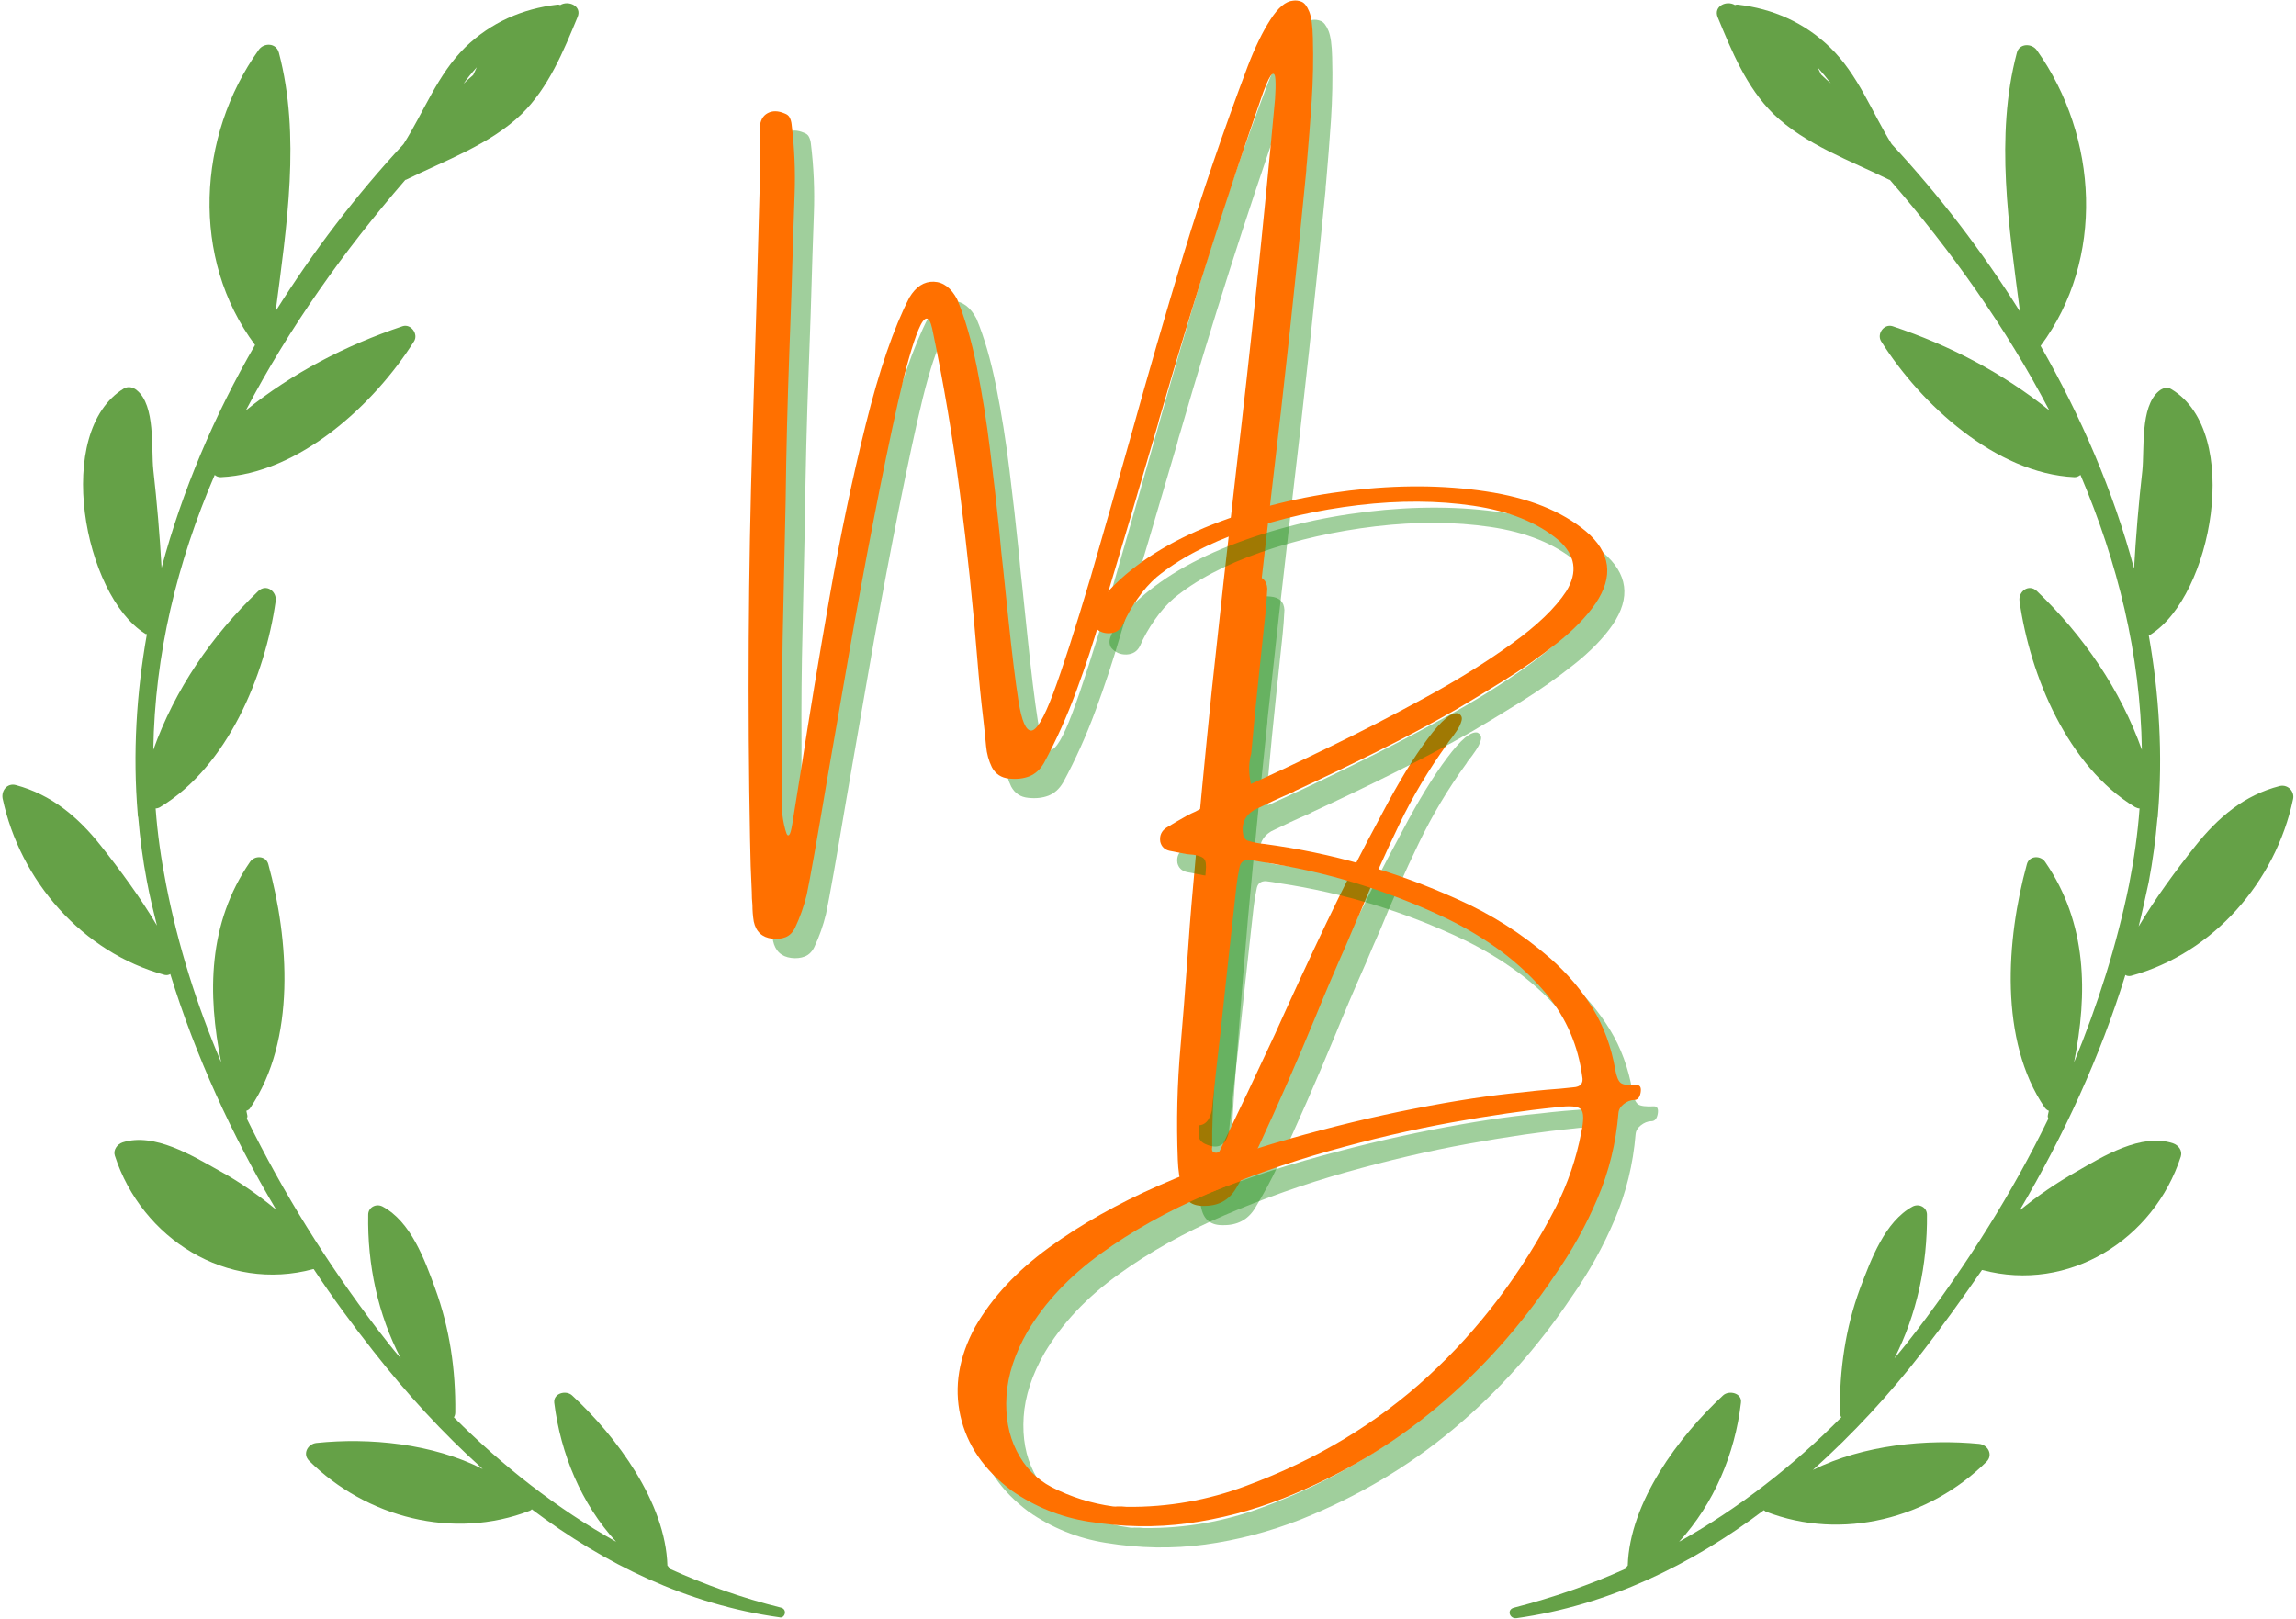 <svg xmlns="http://www.w3.org/2000/svg" xmlns:xlink="http://www.w3.org/1999/xlink" zoomAndPan="magnify" preserveAspectRatio="xMidYMid meet" version="1.0" viewBox="51.46 82.19 272.25 192"><defs><g><g id="id1"></g><g id="id2"></g></g><clipPath id="id3"><path d="M 51.465 82.191 L 145 82.191 L 145 274.191 L 51.465 274.191 Z M 51.465 82.191 " clip-rule="nonzero"></path></clipPath><clipPath id="id4"><path d="M 230 82.191 L 323.715 82.191 L 323.715 274.191 L 230 274.191 Z M 230 82.191 " clip-rule="nonzero"></path></clipPath></defs><g clip-path="url(#id3)"><path fill="rgb(39.609%, 63.139%, 27.84%)" d="M 144.074 272.836 C 139.453 271.695 135.055 270.125 130.871 268.227 C 130.816 268.117 130.762 268.008 130.652 267.898 L 130.598 267.844 C 130.383 260.359 124.57 252.547 119.297 247.664 C 118.594 247.012 117.07 247.391 117.18 248.531 C 117.941 254.605 120.387 260.52 124.516 265.023 C 117.453 261.062 111.094 256.07 105.281 250.266 C 105.391 250.105 105.445 249.887 105.445 249.672 C 105.5 244.625 104.793 239.742 103.055 234.969 C 101.805 231.551 100.176 227.047 96.805 225.258 C 96.047 224.875 95.121 225.363 95.121 226.234 C 95.012 232.148 96.262 238.059 98.98 243.27 C 98 242.129 97.078 240.938 96.152 239.742 C 90.285 232.039 85.016 223.629 80.723 214.84 C 80.777 214.73 80.832 214.57 80.777 214.406 C 80.723 214.242 80.723 214.082 80.672 213.918 C 80.832 213.863 81.051 213.754 81.16 213.539 C 86.594 205.508 85.723 193.574 83.277 184.676 C 83.008 183.645 81.648 183.59 81.105 184.406 C 76.105 191.676 76.051 200.027 77.684 208.168 C 74.801 201.387 72.574 194.332 71.164 187.117 C 70.566 184.078 70.129 181.039 69.914 178.059 C 70.074 178.059 70.293 178.004 70.457 177.895 C 78.441 173.066 82.898 162.324 84.148 153.48 C 84.309 152.34 83.062 151.363 82.082 152.285 C 76.543 157.605 72.195 163.953 69.641 171.113 C 69.805 159.773 72.465 148.867 76.922 138.508 C 77.086 138.668 77.355 138.777 77.629 138.777 C 86.973 138.344 95.828 130.152 100.555 122.664 C 101.098 121.797 100.176 120.551 99.195 120.875 C 92.406 123.152 86.156 126.41 80.617 130.855 C 85.723 121.09 92.242 111.922 99.523 103.516 L 99.578 103.516 C 104.195 101.234 109.574 99.336 113.324 95.703 C 116.527 92.555 118.266 88.27 119.949 84.199 C 120.492 82.898 118.863 82.191 117.887 82.789 C 117.777 82.734 117.723 82.734 117.559 82.734 C 113.375 83.223 109.684 84.852 106.641 87.781 C 103.324 91.035 101.75 95.43 99.305 99.281 C 93.711 105.305 88.602 111.977 84.148 119.086 C 85.449 109.047 87.137 98.305 84.527 88.43 C 84.203 87.238 82.734 87.238 82.137 88.105 C 74.855 98.305 74.043 112.844 81.703 123.098 C 76.867 131.453 73.062 140.406 70.621 149.52 C 70.402 145.613 70.074 141.762 69.641 137.91 C 69.371 135.359 69.914 130.262 67.684 128.469 C 67.25 128.09 66.652 127.98 66.164 128.254 C 57.742 133.352 61.383 152.773 68.664 157.332 C 68.719 157.387 68.773 157.387 68.879 157.387 C 67.633 164.441 67.195 171.547 67.793 178.707 L 67.793 178.762 C 67.793 178.871 67.793 178.98 67.848 179.086 C 68.066 181.637 68.391 184.133 68.879 186.684 C 69.207 188.473 69.641 190.211 70.074 191.945 C 68.121 188.637 65.676 185.328 63.395 182.453 C 60.73 179.086 57.578 176.43 53.344 175.289 C 52.363 175.02 51.605 175.887 51.766 176.863 C 53.832 186.629 61.219 195.148 71 197.805 C 71.27 197.859 71.488 197.805 71.652 197.695 C 74.641 207.406 78.984 216.848 84.203 225.637 C 82.082 223.898 79.855 222.328 77.465 221.023 C 74.258 219.234 69.75 216.469 66 217.66 C 65.348 217.879 64.859 218.582 65.078 219.234 C 68.281 229.109 78.387 235.457 88.602 232.688 L 88.656 232.688 C 90.883 236.055 93.273 239.309 95.719 242.402 C 99.578 247.336 103.922 252.113 108.703 256.398 C 102.727 253.359 95.23 252.652 88.984 253.305 C 87.949 253.414 87.297 254.605 88.113 255.422 C 94.906 262.148 105.227 264.859 114.301 261.336 C 114.41 261.281 114.465 261.227 114.52 261.172 C 123.156 267.684 132.988 272.457 143.855 273.977 C 144.508 274.191 144.887 273.055 144.074 272.836 Z M 107.996 90.168 C 107.836 90.492 107.727 90.766 107.562 91.09 C 107.184 91.414 106.805 91.742 106.422 92.121 C 106.91 91.414 107.453 90.766 107.996 90.168 Z M 107.996 90.168 " fill-opacity="1" fill-rule="nonzero"></path></g><g clip-path="url(#id4)"><path fill="rgb(39.609%, 63.139%, 27.84%)" d="M 231.273 274.086 C 242.137 272.566 251.973 267.789 260.609 261.281 C 260.664 261.336 260.773 261.391 260.828 261.441 C 269.902 264.969 280.223 262.258 287.016 255.531 C 287.828 254.715 287.176 253.523 286.145 253.414 C 279.953 252.816 272.398 253.523 266.422 256.508 C 271.203 252.219 275.551 247.5 279.41 242.508 C 281.852 239.363 284.188 236.105 286.473 232.797 L 286.527 232.797 C 296.738 235.512 306.844 229.219 310.051 219.344 C 310.27 218.637 309.777 217.988 309.125 217.77 C 305.379 216.523 300.867 219.289 297.664 221.133 C 295.273 222.488 293.047 224.008 290.926 225.746 C 296.141 216.902 300.488 207.516 303.477 197.805 C 303.641 197.914 303.855 197.969 304.129 197.914 C 313.906 195.254 321.297 186.738 323.359 176.973 C 323.578 176.051 322.762 175.18 321.785 175.398 C 317.547 176.484 314.449 179.141 311.734 182.559 C 309.453 185.434 307.008 188.746 305.051 192.055 C 305.488 190.316 305.867 188.527 306.246 186.793 C 306.734 184.242 307.062 181.746 307.281 179.195 C 307.332 179.086 307.332 178.98 307.332 178.871 L 307.332 178.816 C 307.93 171.711 307.496 164.547 306.246 157.496 C 306.301 157.496 306.355 157.441 306.465 157.441 C 313.746 152.883 317.387 133.461 308.965 128.363 C 308.477 128.035 307.879 128.199 307.441 128.578 C 305.215 130.422 305.758 135.469 305.488 138.02 C 305.051 141.871 304.727 145.777 304.508 149.629 C 302.062 140.461 298.207 131.562 293.426 123.207 C 301.086 112.953 300.27 98.414 292.992 88.16 C 292.395 87.293 290.871 87.293 290.602 88.484 C 287.992 98.359 289.676 109.102 290.98 119.137 C 286.527 112.031 281.418 105.359 275.77 99.281 C 273.379 95.43 271.801 91.035 268.434 87.781 C 265.391 84.852 261.695 83.223 257.512 82.734 C 257.406 82.734 257.297 82.734 257.188 82.789 C 256.211 82.191 254.633 82.898 255.125 84.199 C 256.809 88.27 258.547 92.555 261.75 95.703 C 265.5 99.336 270.879 101.234 275.496 103.516 L 275.551 103.516 C 282.832 111.922 289.352 121.09 294.457 130.855 C 288.918 126.41 282.668 123.152 275.879 120.875 C 274.844 120.551 273.977 121.797 274.52 122.664 C 279.191 130.098 288.102 138.344 297.445 138.777 C 297.719 138.777 297.934 138.668 298.152 138.508 C 302.555 148.867 305.27 159.773 305.434 171.113 C 302.879 163.953 298.531 157.605 292.992 152.285 C 292.012 151.363 290.762 152.34 290.926 153.48 C 292.176 162.324 296.633 173.066 304.617 177.895 C 304.836 178.004 304.996 178.059 305.16 178.059 C 304.945 181.039 304.508 184.078 303.91 187.117 C 302.445 194.277 300.215 201.332 297.391 208.168 C 299.023 199.977 298.969 191.676 293.969 184.406 C 293.426 183.59 292.066 183.645 291.797 184.676 C 289.352 193.574 288.48 205.562 293.914 213.539 C 294.078 213.754 294.242 213.863 294.402 213.918 C 294.348 214.082 294.348 214.242 294.293 214.406 C 294.242 214.57 294.293 214.73 294.348 214.84 C 290.059 223.684 284.734 232.039 278.918 239.742 C 277.996 240.938 277.074 242.129 276.094 243.27 C 278.758 238.059 280.008 232.148 279.953 226.234 C 279.953 225.363 279.027 224.875 278.266 225.258 C 274.953 227.047 273.324 231.551 272.02 234.969 C 270.281 239.688 269.574 244.625 269.629 249.672 C 269.629 249.887 269.684 250.105 269.793 250.266 C 264.031 256.07 257.621 261.062 250.559 265.023 C 254.688 260.52 257.188 254.605 257.895 248.531 C 258.059 247.391 256.48 247.012 255.773 247.664 C 250.504 252.547 244.691 260.359 244.473 267.844 L 244.422 267.898 C 244.312 268.008 244.258 268.117 244.203 268.227 C 240.02 270.125 235.617 271.645 231 272.836 C 230.078 273.055 230.457 274.191 231.273 274.086 Z M 268.543 92.066 C 268.164 91.742 267.781 91.414 267.402 91.035 C 267.238 90.711 267.129 90.438 266.969 90.168 C 267.512 90.766 268.055 91.414 268.543 92.066 Z M 268.543 92.066 " fill-opacity="1" fill-rule="nonzero"></path></g><g fill="rgb(7.449%, 53.329%, 3.139%)" fill-opacity="0.4"><g transform="translate(142.234, 182.381)"><g><path d="M 84.422 -13.312 C 84.797 -13.125 84.926 -12.828 84.812 -12.422 C 84.707 -12.023 84.5 -11.602 84.188 -11.156 C 83.883 -10.707 83.609 -10.332 83.359 -10.031 C 83.242 -9.895 83.172 -9.785 83.141 -9.703 C 80.941 -6.672 79.039 -3.488 77.438 -0.156 C 75.832 3.176 74.32 6.57 72.906 10.031 C 72.312 11.363 71.738 12.691 71.188 14.016 C 69.883 16.953 68.629 19.898 67.422 22.859 C 65.328 27.93 63.117 32.969 60.797 37.969 C 59.973 39.719 59.051 41.426 58.031 43.094 C 57.195 44.457 55.93 45.125 54.234 45.094 C 52.836 45.125 51.988 44.473 51.688 43.141 C 51.383 41.992 51.211 40.828 51.172 39.641 C 50.992 35.117 51.102 30.617 51.5 26.141 C 51.77 23.023 52.016 19.926 52.234 16.844 C 52.453 13.508 52.711 10.176 53.016 6.844 C 53.68 -0.75 54.406 -8.344 55.188 -15.938 C 56.113 -24.645 57.078 -33.328 58.078 -41.984 C 59.805 -56.672 61.348 -71.398 62.703 -86.172 C 62.766 -87.086 62.781 -87.844 62.75 -88.438 C 62.719 -89.039 62.586 -89.266 62.359 -89.109 C 62.129 -88.961 61.781 -88.258 61.312 -87 C 56.926 -74.406 52.883 -61.719 49.188 -48.938 C 49.031 -48.457 48.898 -47.992 48.797 -47.547 C 46.578 -39.941 44.332 -32.367 42.062 -24.828 C 41.219 -21.898 40.238 -18.93 39.125 -15.922 C 38.02 -12.922 36.742 -10.086 35.297 -7.422 C 34.848 -6.648 34.27 -6.125 33.562 -5.844 C 32.863 -5.57 32.066 -5.484 31.172 -5.578 C 30.242 -5.66 29.562 -6.109 29.125 -6.922 C 28.75 -7.691 28.52 -8.523 28.438 -9.422 C 28.344 -10.461 28.234 -11.523 28.109 -12.609 C 27.828 -14.961 27.594 -17.312 27.406 -19.656 C 26.883 -26.207 26.195 -32.781 25.344 -39.375 C 24.5 -45.977 23.398 -52.5 22.047 -58.938 C 21.68 -60.57 21.141 -60.531 20.422 -58.812 C 19.703 -57.094 18.891 -54.211 17.984 -50.172 C 17.078 -46.129 16.113 -41.473 15.094 -36.203 C 14.07 -30.941 13.086 -25.586 12.141 -20.141 C 11.203 -14.691 10.336 -9.711 9.547 -5.203 C 8.367 1.805 7.578 6.27 7.172 8.188 C 6.836 9.562 6.375 10.875 5.781 12.125 C 5.508 12.676 5.133 13.047 4.656 13.234 C 4.176 13.422 3.645 13.477 3.062 13.406 C 1.875 13.258 1.148 12.582 0.891 11.375 C 0.785 10.727 0.734 10.078 0.734 9.422 C 0.68 8.898 0.656 8.379 0.656 7.859 C 0.551 5.816 0.484 3.758 0.453 1.688 C 0.148 -14.207 0.242 -30.117 0.734 -46.047 C 1.055 -56.117 1.348 -66.219 1.609 -76.344 C 1.609 -77.414 1.609 -78.508 1.609 -79.625 C 1.578 -80.645 1.578 -81.695 1.609 -82.781 C 1.648 -83.602 1.957 -84.172 2.531 -84.484 C 3.102 -84.797 3.773 -84.785 4.547 -84.453 C 4.848 -84.348 5.051 -84.18 5.156 -83.953 C 5.27 -83.723 5.344 -83.469 5.375 -83.188 C 5.719 -80.406 5.836 -77.625 5.734 -74.844 C 5.68 -73.176 5.625 -71.508 5.562 -69.844 C 5.438 -65.281 5.285 -60.719 5.109 -56.156 C 4.891 -50.281 4.742 -44.41 4.672 -38.547 C 4.586 -34.223 4.492 -29.883 4.391 -25.531 C 4.273 -20.938 4.234 -16.348 4.266 -11.766 C 4.266 -8.617 4.25 -5.43 4.219 -2.203 C 4.219 -2.016 4.238 -1.727 4.281 -1.344 C 4.32 -0.957 4.391 -0.547 4.484 -0.109 C 4.578 0.316 4.672 0.656 4.766 0.906 C 4.859 1.156 4.969 1.219 5.094 1.094 C 5.219 0.969 5.336 0.551 5.453 -0.156 C 5.773 -2.188 6.145 -4.484 6.562 -7.047 C 7.488 -13.078 8.586 -19.723 9.859 -26.984 C 11.129 -34.254 12.566 -41.117 14.172 -47.578 C 15.773 -54.035 17.5 -59.051 19.344 -62.625 C 20.125 -63.914 21.086 -64.539 22.234 -64.5 C 23.379 -64.457 24.305 -63.754 25.016 -62.391 C 25.93 -60.203 26.707 -57.523 27.344 -54.359 C 27.977 -51.191 28.504 -47.895 28.922 -44.469 C 29.348 -41.039 29.711 -37.828 30.016 -34.828 C 30.16 -33.203 30.312 -31.723 30.469 -30.391 C 30.688 -28.266 30.891 -26.316 31.078 -24.547 C 31.516 -20.359 31.914 -17.098 32.281 -14.766 C 32.656 -12.43 33.156 -11.266 33.781 -11.266 C 34.414 -11.266 35.281 -12.719 36.375 -15.625 C 37.469 -18.531 38.957 -23.148 40.844 -29.484 C 42.539 -35.336 44.148 -40.984 45.672 -46.422 C 47.672 -53.617 49.742 -60.766 51.891 -67.859 C 54.047 -74.961 56.57 -82.363 59.469 -90.062 C 60.32 -92.281 61.211 -94.113 62.141 -95.562 C 63.066 -97.008 63.969 -97.766 64.844 -97.828 C 65.176 -97.879 65.508 -97.836 65.844 -97.703 C 66.188 -97.566 66.488 -97.18 66.75 -96.547 C 67.008 -95.922 67.156 -94.867 67.188 -93.391 C 67.258 -90.91 67.211 -88.426 67.047 -85.938 C 66.879 -83.457 66.688 -80.984 66.469 -78.516 C 66.426 -78.211 66.406 -77.93 66.406 -77.672 C 65.176 -64.961 63.805 -52.273 62.297 -39.609 C 61.336 -31.336 60.41 -23.078 59.516 -14.828 C 59.516 -14.641 59.5 -14.43 59.469 -14.203 C 58.656 -6.504 57.895 1.203 57.188 8.922 C 56.602 15.691 56.066 22.469 55.578 29.25 C 55.547 29.844 55.508 30.457 55.469 31.094 C 55.352 32.832 55.281 34.566 55.25 36.297 C 55.25 36.941 55.25 37.555 55.25 38.141 C 55.207 38.328 55.219 38.484 55.281 38.609 C 55.352 38.734 55.508 38.797 55.75 38.797 C 55.82 38.797 55.898 38.77 55.984 38.719 C 56.078 38.676 56.145 38.594 56.188 38.469 C 58.406 33.875 60.578 29.285 62.703 24.703 C 64.68 20.297 66.719 15.895 68.812 11.5 C 70.914 7.102 73.141 2.738 75.484 -1.594 C 77.398 -5.227 79.176 -8.133 80.812 -10.312 C 82.445 -12.5 83.648 -13.5 84.422 -13.312 Z M 84.422 -13.312 "></path></g></g></g><g fill="rgb(100%, 43.919%, 0%)" fill-opacity="1"><g transform="translate(139.948, 180.095)"><g><path d="M 84.422 -13.312 C 84.797 -13.125 84.926 -12.828 84.812 -12.422 C 84.707 -12.023 84.5 -11.602 84.188 -11.156 C 83.883 -10.707 83.609 -10.332 83.359 -10.031 C 83.242 -9.895 83.172 -9.785 83.141 -9.703 C 80.941 -6.672 79.039 -3.488 77.438 -0.156 C 75.832 3.176 74.32 6.57 72.906 10.031 C 72.312 11.363 71.738 12.691 71.188 14.016 C 69.883 16.953 68.629 19.898 67.422 22.859 C 65.328 27.93 63.117 32.969 60.797 37.969 C 59.973 39.719 59.051 41.426 58.031 43.094 C 57.195 44.457 55.93 45.125 54.234 45.094 C 52.836 45.125 51.988 44.473 51.688 43.141 C 51.383 41.992 51.211 40.828 51.172 39.641 C 50.992 35.117 51.102 30.617 51.5 26.141 C 51.77 23.023 52.016 19.926 52.234 16.844 C 52.453 13.508 52.711 10.176 53.016 6.844 C 53.68 -0.75 54.406 -8.344 55.188 -15.938 C 56.113 -24.645 57.078 -33.328 58.078 -41.984 C 59.805 -56.672 61.348 -71.398 62.703 -86.172 C 62.766 -87.086 62.781 -87.844 62.75 -88.438 C 62.719 -89.039 62.586 -89.266 62.359 -89.109 C 62.129 -88.961 61.781 -88.258 61.312 -87 C 56.926 -74.406 52.883 -61.719 49.188 -48.938 C 49.031 -48.457 48.898 -47.992 48.797 -47.547 C 46.578 -39.941 44.332 -32.367 42.062 -24.828 C 41.219 -21.898 40.238 -18.93 39.125 -15.922 C 38.02 -12.922 36.742 -10.086 35.297 -7.422 C 34.848 -6.648 34.27 -6.125 33.562 -5.844 C 32.863 -5.57 32.066 -5.484 31.172 -5.578 C 30.242 -5.66 29.562 -6.109 29.125 -6.922 C 28.75 -7.691 28.52 -8.523 28.438 -9.422 C 28.344 -10.461 28.234 -11.523 28.109 -12.609 C 27.828 -14.961 27.594 -17.312 27.406 -19.656 C 26.883 -26.207 26.195 -32.781 25.344 -39.375 C 24.5 -45.977 23.398 -52.5 22.047 -58.938 C 21.68 -60.57 21.141 -60.531 20.422 -58.812 C 19.703 -57.094 18.891 -54.211 17.984 -50.172 C 17.078 -46.129 16.113 -41.473 15.094 -36.203 C 14.07 -30.941 13.086 -25.586 12.141 -20.141 C 11.203 -14.691 10.336 -9.711 9.547 -5.203 C 8.367 1.805 7.578 6.27 7.172 8.188 C 6.836 9.562 6.375 10.875 5.781 12.125 C 5.508 12.676 5.133 13.047 4.656 13.234 C 4.176 13.422 3.645 13.477 3.062 13.406 C 1.875 13.258 1.148 12.582 0.891 11.375 C 0.785 10.727 0.734 10.078 0.734 9.422 C 0.68 8.898 0.656 8.379 0.656 7.859 C 0.551 5.816 0.484 3.758 0.453 1.688 C 0.148 -14.207 0.242 -30.117 0.734 -46.047 C 1.055 -56.117 1.348 -66.219 1.609 -76.344 C 1.609 -77.414 1.609 -78.508 1.609 -79.625 C 1.578 -80.645 1.578 -81.695 1.609 -82.781 C 1.648 -83.602 1.957 -84.172 2.531 -84.484 C 3.102 -84.797 3.773 -84.785 4.547 -84.453 C 4.848 -84.348 5.051 -84.18 5.156 -83.953 C 5.27 -83.723 5.344 -83.469 5.375 -83.188 C 5.719 -80.406 5.836 -77.625 5.734 -74.844 C 5.68 -73.176 5.625 -71.508 5.562 -69.844 C 5.438 -65.281 5.285 -60.719 5.109 -56.156 C 4.891 -50.281 4.742 -44.41 4.672 -38.547 C 4.586 -34.223 4.492 -29.883 4.391 -25.531 C 4.273 -20.938 4.234 -16.348 4.266 -11.766 C 4.266 -8.617 4.25 -5.43 4.219 -2.203 C 4.219 -2.016 4.238 -1.727 4.281 -1.344 C 4.32 -0.957 4.391 -0.547 4.484 -0.109 C 4.578 0.316 4.672 0.656 4.766 0.906 C 4.859 1.156 4.969 1.219 5.094 1.094 C 5.219 0.969 5.336 0.551 5.453 -0.156 C 5.773 -2.188 6.145 -4.484 6.562 -7.047 C 7.488 -13.078 8.586 -19.723 9.859 -26.984 C 11.129 -34.254 12.566 -41.117 14.172 -47.578 C 15.773 -54.035 17.5 -59.051 19.344 -62.625 C 20.125 -63.914 21.086 -64.539 22.234 -64.5 C 23.379 -64.457 24.305 -63.754 25.016 -62.391 C 25.93 -60.203 26.707 -57.523 27.344 -54.359 C 27.977 -51.191 28.504 -47.895 28.922 -44.469 C 29.348 -41.039 29.711 -37.828 30.016 -34.828 C 30.16 -33.203 30.312 -31.723 30.469 -30.391 C 30.688 -28.266 30.891 -26.316 31.078 -24.547 C 31.516 -20.359 31.914 -17.098 32.281 -14.766 C 32.656 -12.43 33.156 -11.266 33.781 -11.266 C 34.414 -11.266 35.281 -12.719 36.375 -15.625 C 37.469 -18.531 38.957 -23.148 40.844 -29.484 C 42.539 -35.336 44.148 -40.984 45.672 -46.422 C 47.672 -53.617 49.742 -60.766 51.891 -67.859 C 54.047 -74.961 56.57 -82.363 59.469 -90.062 C 60.32 -92.281 61.211 -94.113 62.141 -95.562 C 63.066 -97.008 63.969 -97.766 64.844 -97.828 C 65.176 -97.879 65.508 -97.836 65.844 -97.703 C 66.188 -97.566 66.488 -97.18 66.75 -96.547 C 67.008 -95.922 67.156 -94.867 67.188 -93.391 C 67.258 -90.91 67.211 -88.426 67.047 -85.938 C 66.879 -83.457 66.688 -80.984 66.469 -78.516 C 66.426 -78.211 66.406 -77.93 66.406 -77.672 C 65.176 -64.961 63.805 -52.273 62.297 -39.609 C 61.336 -31.336 60.41 -23.078 59.516 -14.828 C 59.516 -14.641 59.5 -14.43 59.469 -14.203 C 58.656 -6.504 57.895 1.203 57.188 8.922 C 56.602 15.691 56.066 22.469 55.578 29.25 C 55.547 29.844 55.508 30.457 55.469 31.094 C 55.352 32.832 55.281 34.566 55.25 36.297 C 55.25 36.941 55.25 37.555 55.25 38.141 C 55.207 38.328 55.219 38.484 55.281 38.609 C 55.352 38.734 55.508 38.797 55.75 38.797 C 55.82 38.797 55.898 38.77 55.984 38.719 C 56.078 38.676 56.145 38.594 56.188 38.469 C 58.406 33.875 60.578 29.285 62.703 24.703 C 64.68 20.297 66.719 15.895 68.812 11.5 C 70.914 7.102 73.141 2.738 75.484 -1.594 C 77.398 -5.227 79.176 -8.133 80.812 -10.312 C 82.445 -12.5 83.648 -13.5 84.422 -13.312 Z M 84.422 -13.312 "></path></g></g></g><g fill="rgb(7.449%, 53.329%, 3.139%)" fill-opacity="0.4"><g transform="translate(225.05, 182.381)"><g></g></g></g><g fill="rgb(7.449%, 53.329%, 3.139%)" fill-opacity="0.4"><g transform="translate(238.295, 182.381)"><g></g></g></g><g fill="rgb(7.449%, 53.329%, 3.139%)" fill-opacity="0.4"><g transform="translate(251.539, 182.381)"><g></g></g></g><g fill="rgb(7.449%, 53.329%, 3.139%)" fill-opacity="0.4"><g transform="translate(264.784, 182.381)"><g></g></g></g><g fill="rgb(7.449%, 53.329%, 3.139%)" fill-opacity="0.4"><g transform="translate(278.028, 182.381)"><g></g></g></g><g fill="rgb(7.449%, 53.329%, 3.139%)" fill-opacity="0.4"><g transform="translate(291.273, 182.381)"><g></g></g></g><g fill="rgb(7.449%, 53.329%, 3.139%)" fill-opacity="0.4"><g transform="translate(304.517, 182.381)"><g></g></g></g><g fill="rgb(7.449%, 53.329%, 3.139%)" fill-opacity="0.4"><g transform="translate(317.762, 182.381)"><g></g></g></g><g fill="rgb(7.449%, 53.329%, 3.139%)" fill-opacity="0.4"><g transform="translate(331.006, 182.381)"><g></g></g></g><g fill="rgb(7.449%, 53.329%, 3.139%)" fill-opacity="0.4"><g transform="translate(344.251, 182.381)"><g></g></g></g><g fill="rgb(7.449%, 53.329%, 3.139%)" fill-opacity="0.4"><g transform="translate(357.495, 182.381)"><g></g></g></g><g fill="rgb(7.449%, 53.329%, 3.139%)" fill-opacity="0.4"><g transform="translate(370.74, 182.381)"><g></g></g></g><g fill="rgb(100%, 43.919%, 0%)" fill-opacity="1"><g transform="translate(222.764, 180.095)"><g></g></g></g><g fill="rgb(100%, 43.919%, 0%)" fill-opacity="1"><g transform="translate(236.008, 180.095)"><g></g></g></g><g fill="rgb(100%, 43.919%, 0%)" fill-opacity="1"><g transform="translate(249.253, 180.095)"><g></g></g></g><g fill="rgb(100%, 43.919%, 0%)" fill-opacity="1"><g transform="translate(262.497, 180.095)"><g></g></g></g><g fill="rgb(100%, 43.919%, 0%)" fill-opacity="1"><g transform="translate(275.742, 180.095)"><g></g></g></g><g fill="rgb(100%, 43.919%, 0%)" fill-opacity="1"><g transform="translate(288.986, 180.095)"><g></g></g></g><g fill="rgb(100%, 43.919%, 0%)" fill-opacity="1"><g transform="translate(302.231, 180.095)"><g></g></g></g><g fill="rgb(100%, 43.919%, 0%)" fill-opacity="1"><g transform="translate(315.475, 180.095)"><g></g></g></g><g fill="rgb(100%, 43.919%, 0%)" fill-opacity="1"><g transform="translate(328.72, 180.095)"><g></g></g></g><g fill="rgb(100%, 43.919%, 0%)" fill-opacity="1"><g transform="translate(341.965, 180.095)"><g></g></g></g><g fill="rgb(100%, 43.919%, 0%)" fill-opacity="1"><g transform="translate(355.209, 180.095)"><g></g></g></g><g fill="rgb(100%, 43.919%, 0%)" fill-opacity="1"><g transform="translate(368.454, 180.095)"><g></g></g></g><g fill="rgb(7.449%, 53.329%, 3.139%)" fill-opacity="0.4"><g transform="translate(194.453, 242.381)"><g></g></g></g><g fill="rgb(100%, 43.919%, 0%)" fill-opacity="1"><g transform="translate(192.166, 240.095)"><g></g></g></g><g fill="rgb(7.449%, 53.329%, 3.139%)" fill-opacity="0.4"><g transform="translate(142.234, 302.381)"><g></g></g></g><g fill="rgb(7.449%, 53.329%, 3.139%)" fill-opacity="0.4"><g transform="translate(155.479, 302.381)"><g></g></g></g><g fill="rgb(7.449%, 53.329%, 3.139%)" fill-opacity="0.4"><g transform="translate(168.723, 302.381)"><g></g></g></g><g fill="rgb(7.449%, 53.329%, 3.139%)" fill-opacity="0.4"><g transform="translate(181.968, 302.381)"><g></g></g></g><g fill="rgb(7.449%, 53.329%, 3.139%)" fill-opacity="0.4"><g transform="translate(195.212, 302.381)"><g></g></g></g><g fill="rgb(7.449%, 53.329%, 3.139%)" fill-opacity="0.4"><g transform="translate(208.457, 302.381)"><g></g></g></g><g fill="rgb(7.449%, 53.329%, 3.139%)" fill-opacity="0.4"><g transform="translate(221.701, 302.381)"><g></g></g></g><g fill="rgb(7.449%, 53.329%, 3.139%)" fill-opacity="0.4"><g transform="translate(234.946, 302.381)"><g></g></g></g><g fill="rgb(7.449%, 53.329%, 3.139%)" fill-opacity="0.4"><g transform="translate(248.19, 302.381)"><g></g></g></g><g fill="rgb(7.449%, 53.329%, 3.139%)" fill-opacity="0.4"><g transform="translate(261.435, 302.381)"><g></g></g></g><g fill="rgb(7.449%, 53.329%, 3.139%)" fill-opacity="0.4"><g transform="translate(274.679, 302.381)"><g></g></g></g><g fill="rgb(7.449%, 53.329%, 3.139%)" fill-opacity="0.4"><g transform="translate(287.924, 302.381)"><g></g></g></g><g fill="rgb(7.449%, 53.329%, 3.139%)" fill-opacity="0.4"><g transform="translate(301.168, 302.381)"><g></g></g></g><g fill="rgb(7.449%, 53.329%, 3.139%)" fill-opacity="0.4"><g transform="translate(314.413, 302.381)"><g></g></g></g><g fill="rgb(7.449%, 53.329%, 3.139%)" fill-opacity="0.4"><g transform="translate(327.657, 302.381)"><g></g></g></g><g fill="rgb(7.449%, 53.329%, 3.139%)" fill-opacity="0.4"><g transform="translate(340.902, 302.381)"><g></g></g></g><g fill="rgb(7.449%, 53.329%, 3.139%)" fill-opacity="0.4"><g transform="translate(354.146, 302.381)"><g></g></g></g><g fill="rgb(7.449%, 53.329%, 3.139%)" fill-opacity="0.4"><g transform="translate(367.391, 302.381)"><g></g></g></g><g fill="rgb(100%, 43.919%, 0%)" fill-opacity="1"><g transform="translate(139.948, 300.095)"><g></g></g></g><g fill="rgb(100%, 43.919%, 0%)" fill-opacity="1"><g transform="translate(153.192, 300.095)"><g></g></g></g><g fill="rgb(100%, 43.919%, 0%)" fill-opacity="1"><g transform="translate(166.437, 300.095)"><g></g></g></g><g fill="rgb(100%, 43.919%, 0%)" fill-opacity="1"><g transform="translate(179.681, 300.095)"><g></g></g></g><g fill="rgb(100%, 43.919%, 0%)" fill-opacity="1"><g transform="translate(192.926, 300.095)"><g></g></g></g><g fill="rgb(100%, 43.919%, 0%)" fill-opacity="1"><g transform="translate(206.17, 300.095)"><g></g></g></g><g fill="rgb(100%, 43.919%, 0%)" fill-opacity="1"><g transform="translate(219.415, 300.095)"><g></g></g></g><g fill="rgb(100%, 43.919%, 0%)" fill-opacity="1"><g transform="translate(232.659, 300.095)"><g></g></g></g><g fill="rgb(100%, 43.919%, 0%)" fill-opacity="1"><g transform="translate(245.904, 300.095)"><g></g></g></g><g fill="rgb(100%, 43.919%, 0%)" fill-opacity="1"><g transform="translate(259.148, 300.095)"><g></g></g></g><g fill="rgb(100%, 43.919%, 0%)" fill-opacity="1"><g transform="translate(272.393, 300.095)"><g></g></g></g><g fill="rgb(100%, 43.919%, 0%)" fill-opacity="1"><g transform="translate(285.637, 300.095)"><g></g></g></g><g fill="rgb(100%, 43.919%, 0%)" fill-opacity="1"><g transform="translate(298.882, 300.095)"><g></g></g></g><g fill="rgb(100%, 43.919%, 0%)" fill-opacity="1"><g transform="translate(312.126, 300.095)"><g></g></g></g><g fill="rgb(100%, 43.919%, 0%)" fill-opacity="1"><g transform="translate(325.371, 300.095)"><g></g></g></g><g fill="rgb(100%, 43.919%, 0%)" fill-opacity="1"><g transform="translate(338.615, 300.095)"><g></g></g></g><g fill="rgb(100%, 43.919%, 0%)" fill-opacity="1"><g transform="translate(351.86, 300.095)"><g></g></g></g><g fill="rgb(100%, 43.919%, 0%)" fill-opacity="1"><g transform="translate(365.104, 300.095)"><g></g></g></g><g fill="rgb(7.449%, 53.329%, 3.139%)" fill-opacity="0.4"><g transform="translate(155.938, 218.826)"><g></g></g></g><g fill="rgb(100%, 43.919%, 0%)" fill-opacity="1"><g transform="translate(153.906, 216.31)"><g></g></g></g><g fill="rgb(7.449%, 53.329%, 3.139%)" fill-opacity="0.4"><g transform="translate(169.106, 220.227)"><g><path d="M 78.5 -6.844 C 78.883 -6.832 79.023 -6.531 78.922 -5.938 C 78.816 -5.344 78.547 -5.055 78.109 -5.078 C 77.703 -5.055 77.305 -4.895 76.922 -4.594 C 76.547 -4.301 76.336 -3.953 76.297 -3.547 C 76.004 0.023 75.176 3.406 73.812 6.594 C 72.457 9.789 70.766 12.832 68.734 15.719 C 64.711 21.727 60.039 26.957 54.719 31.406 C 49.406 35.852 43.359 39.438 36.578 42.156 C 32.859 43.613 29.078 44.602 25.234 45.125 C 21.391 45.645 17.469 45.578 13.469 44.922 C 10.145 44.391 7.098 43.16 4.328 41.234 C 1.055 38.785 -0.961 35.832 -1.734 32.375 C -2.504 28.926 -1.922 25.41 0.016 21.828 C 2.023 18.336 4.941 15.203 8.766 12.422 C 12.586 9.648 16.945 7.191 21.844 5.047 C 26.75 2.898 31.816 1.082 37.047 -0.406 C 42.273 -1.895 47.289 -3.109 52.094 -4.047 C 56.906 -4.992 61.16 -5.641 64.859 -5.984 C 65.867 -6.109 66.863 -6.211 67.844 -6.297 C 68.895 -6.367 69.926 -6.461 70.938 -6.578 C 71.812 -6.629 72.164 -7.055 72 -7.859 C 71.52 -11.492 70.141 -14.719 67.859 -17.531 C 66.203 -19.52 64.367 -21.254 62.359 -22.734 C 60.348 -24.211 58.188 -25.508 55.875 -26.625 C 48.957 -29.926 41.688 -32.148 34.062 -33.297 C 33.539 -33.398 33.004 -33.484 32.453 -33.547 C 31.828 -33.555 31.461 -33.25 31.359 -32.625 C 31.203 -31.906 31.082 -31.176 31 -30.438 C 30.352 -24.656 29.723 -18.867 29.109 -13.078 C 28.805 -10.547 28.52 -7.988 28.25 -5.406 C 28.227 -5.219 28.207 -5.055 28.188 -4.922 C 28.156 -4.555 28.117 -4.191 28.078 -3.828 C 27.711 -2.18 26.785 -1.691 25.297 -2.359 C 24.711 -2.609 24.438 -3.039 24.469 -3.656 C 24.488 -4.5 24.555 -5.344 24.672 -6.188 C 25.203 -11.414 25.742 -16.629 26.297 -21.828 C 26.578 -24.453 26.852 -27.051 27.125 -29.625 C 27.145 -29.844 27.164 -30.062 27.188 -30.281 C 27.258 -30.906 27.316 -31.551 27.359 -32.219 C 27.43 -32.926 27.375 -33.398 27.188 -33.641 C 27.008 -33.879 26.594 -34.051 25.938 -34.156 C 25.633 -34.188 25.359 -34.211 25.109 -34.234 C 24.41 -34.367 23.734 -34.5 23.078 -34.625 C 22.484 -34.758 22.113 -35.113 21.969 -35.688 C 21.852 -36.414 22.098 -36.977 22.703 -37.375 C 23.504 -37.863 24.332 -38.348 25.188 -38.828 C 25.551 -39.016 25.867 -39.164 26.141 -39.281 C 26.805 -39.625 27.297 -39.906 27.609 -40.125 C 27.922 -40.352 28.117 -40.629 28.203 -40.953 C 28.285 -41.273 28.367 -41.789 28.453 -42.5 C 28.441 -42.906 28.461 -43.379 28.516 -43.922 C 29.016 -48.098 29.488 -52.289 29.938 -56.5 C 30.176 -58.801 30.426 -61.133 30.688 -63.5 C 30.688 -63.531 30.691 -63.586 30.703 -63.672 C 30.785 -64.484 30.898 -65.266 31.047 -66.016 C 31.223 -67.016 31.867 -67.441 32.984 -67.297 C 34.047 -67.211 34.602 -66.688 34.656 -65.719 C 34.613 -64.738 34.539 -63.754 34.438 -62.766 C 34.176 -60.254 33.91 -57.75 33.641 -55.25 C 33.316 -52.188 33.02 -49.145 32.75 -46.125 C 32.676 -45.906 32.629 -45.707 32.609 -45.531 C 32.453 -44.688 32.484 -43.691 32.703 -42.547 C 35.273 -43.703 38.395 -45.172 42.062 -46.953 C 45.738 -48.734 49.492 -50.672 53.328 -52.766 C 57.172 -54.859 60.602 -56.992 63.625 -59.172 C 66.656 -61.348 68.816 -63.426 70.109 -65.406 C 71.504 -67.676 71.195 -69.695 69.188 -71.469 C 66.688 -73.562 63.32 -74.922 59.094 -75.547 C 54.863 -76.172 50.328 -76.195 45.484 -75.625 C 40.648 -75.051 36.109 -74.023 31.859 -72.547 C 27.609 -71.066 24.176 -69.254 21.562 -67.109 C 20.738 -66.398 19.973 -65.535 19.266 -64.516 C 18.555 -63.504 17.977 -62.477 17.531 -61.438 C 17.207 -60.789 16.672 -60.453 15.922 -60.422 C 15.18 -60.398 14.57 -60.676 14.094 -61.25 C 13.883 -61.633 13.859 -62.039 14.016 -62.469 C 14.484 -63.688 15.18 -64.773 16.109 -65.734 C 19.078 -68.805 23.098 -71.336 28.172 -73.328 C 33.242 -75.316 38.656 -76.656 44.406 -77.344 C 50.164 -78.039 55.555 -78.008 60.578 -77.25 C 65.609 -76.5 69.562 -74.922 72.438 -72.516 C 75.375 -70.023 75.754 -67.172 73.578 -63.953 C 72.484 -62.367 70.953 -60.797 68.984 -59.234 C 67.016 -57.672 64.941 -56.211 62.766 -54.859 C 60.586 -53.504 58.664 -52.336 57 -51.359 C 53.938 -49.617 50.812 -47.957 47.625 -46.375 C 44.445 -44.789 41.242 -43.254 38.016 -41.766 C 37.953 -41.742 37.875 -41.695 37.781 -41.625 C 36.188 -40.938 34.617 -40.211 33.078 -39.453 C 31.973 -38.773 31.551 -37.773 31.812 -36.453 C 31.844 -36.328 31.914 -36.191 32.031 -36.047 C 32.145 -35.91 32.27 -35.832 32.406 -35.812 C 33 -35.633 33.586 -35.516 34.172 -35.453 C 34.203 -35.453 34.254 -35.445 34.328 -35.438 C 42.273 -34.375 49.895 -32.191 57.188 -28.891 C 61.227 -27.109 64.922 -24.754 68.266 -21.828 C 70.273 -20.047 71.938 -18.082 73.25 -15.938 C 74.562 -13.789 75.445 -11.383 75.906 -8.719 C 76.062 -7.852 76.285 -7.312 76.578 -7.094 C 76.867 -6.875 77.508 -6.789 78.5 -6.844 Z M 71.875 -1.172 C 72.195 -2.648 72.191 -3.578 71.859 -3.953 C 71.535 -4.336 70.586 -4.426 69.016 -4.219 C 65.328 -3.852 61.145 -3.25 56.469 -2.406 C 51.801 -1.562 46.973 -0.438 41.984 0.969 C 36.992 2.375 32.156 4.086 27.469 6.109 C 22.781 8.129 18.586 10.477 14.891 13.156 C 11.191 15.832 8.305 18.898 6.234 22.359 C 4.723 24.984 3.891 27.531 3.734 30 C 3.578 32.469 3.977 34.648 4.938 36.547 C 5.895 38.453 7.273 39.879 9.078 40.828 C 11.367 42.004 13.801 42.77 16.375 43.125 C 16.551 43.145 16.719 43.145 16.875 43.125 C 17.25 43.113 17.617 43.129 17.984 43.172 C 22.891 43.223 27.617 42.391 32.172 40.672 C 40.461 37.598 47.645 33.27 53.719 27.688 C 59.789 22.113 64.844 15.426 68.875 7.625 C 70.289 4.82 71.289 1.891 71.875 -1.172 Z M 71.875 -1.172 "></path></g></g></g><g fill="rgb(100%, 43.919%, 0%)" fill-opacity="1"><g transform="translate(167.074, 217.711)"><g><path d="M 78.5 -6.844 C 78.883 -6.832 79.023 -6.531 78.922 -5.938 C 78.816 -5.344 78.547 -5.055 78.109 -5.078 C 77.703 -5.055 77.305 -4.895 76.922 -4.594 C 76.547 -4.301 76.336 -3.953 76.297 -3.547 C 76.004 0.023 75.176 3.406 73.812 6.594 C 72.457 9.789 70.766 12.832 68.734 15.719 C 64.711 21.727 60.039 26.957 54.719 31.406 C 49.406 35.852 43.359 39.438 36.578 42.156 C 32.859 43.613 29.078 44.602 25.234 45.125 C 21.391 45.645 17.469 45.578 13.469 44.922 C 10.145 44.391 7.098 43.16 4.328 41.234 C 1.055 38.785 -0.961 35.832 -1.734 32.375 C -2.504 28.926 -1.922 25.41 0.016 21.828 C 2.023 18.336 4.941 15.203 8.766 12.422 C 12.586 9.648 16.945 7.191 21.844 5.047 C 26.75 2.898 31.816 1.082 37.047 -0.406 C 42.273 -1.895 47.289 -3.109 52.094 -4.047 C 56.906 -4.992 61.16 -5.641 64.859 -5.984 C 65.867 -6.109 66.863 -6.211 67.844 -6.297 C 68.895 -6.367 69.926 -6.461 70.938 -6.578 C 71.812 -6.629 72.164 -7.055 72 -7.859 C 71.52 -11.492 70.141 -14.719 67.859 -17.531 C 66.203 -19.52 64.367 -21.254 62.359 -22.734 C 60.348 -24.211 58.188 -25.508 55.875 -26.625 C 48.957 -29.926 41.688 -32.148 34.062 -33.297 C 33.539 -33.398 33.004 -33.484 32.453 -33.547 C 31.828 -33.555 31.461 -33.25 31.359 -32.625 C 31.203 -31.906 31.082 -31.176 31 -30.438 C 30.352 -24.656 29.723 -18.867 29.109 -13.078 C 28.805 -10.547 28.52 -7.988 28.25 -5.406 C 28.227 -5.219 28.207 -5.055 28.188 -4.922 C 28.156 -4.555 28.117 -4.191 28.078 -3.828 C 27.711 -2.18 26.785 -1.691 25.297 -2.359 C 24.711 -2.609 24.438 -3.039 24.469 -3.656 C 24.488 -4.5 24.555 -5.344 24.672 -6.188 C 25.203 -11.414 25.742 -16.629 26.297 -21.828 C 26.578 -24.453 26.852 -27.051 27.125 -29.625 C 27.145 -29.844 27.164 -30.062 27.188 -30.281 C 27.258 -30.906 27.316 -31.551 27.359 -32.219 C 27.43 -32.926 27.375 -33.398 27.188 -33.641 C 27.008 -33.879 26.594 -34.051 25.938 -34.156 C 25.633 -34.188 25.359 -34.211 25.109 -34.234 C 24.41 -34.367 23.734 -34.5 23.078 -34.625 C 22.484 -34.758 22.113 -35.113 21.969 -35.688 C 21.852 -36.414 22.098 -36.977 22.703 -37.375 C 23.504 -37.863 24.332 -38.348 25.188 -38.828 C 25.551 -39.016 25.867 -39.164 26.141 -39.281 C 26.805 -39.625 27.297 -39.906 27.609 -40.125 C 27.922 -40.352 28.117 -40.629 28.203 -40.953 C 28.285 -41.273 28.367 -41.789 28.453 -42.5 C 28.441 -42.906 28.461 -43.379 28.516 -43.922 C 29.016 -48.098 29.488 -52.289 29.938 -56.5 C 30.176 -58.801 30.426 -61.133 30.688 -63.5 C 30.688 -63.531 30.691 -63.586 30.703 -63.672 C 30.785 -64.484 30.898 -65.266 31.047 -66.016 C 31.223 -67.016 31.867 -67.441 32.984 -67.297 C 34.047 -67.211 34.602 -66.688 34.656 -65.719 C 34.613 -64.738 34.539 -63.754 34.438 -62.766 C 34.176 -60.254 33.91 -57.75 33.641 -55.25 C 33.316 -52.188 33.02 -49.145 32.75 -46.125 C 32.676 -45.906 32.629 -45.707 32.609 -45.531 C 32.453 -44.688 32.484 -43.691 32.703 -42.547 C 35.273 -43.703 38.395 -45.172 42.062 -46.953 C 45.738 -48.734 49.492 -50.672 53.328 -52.766 C 57.172 -54.859 60.602 -56.992 63.625 -59.172 C 66.656 -61.348 68.816 -63.426 70.109 -65.406 C 71.504 -67.676 71.195 -69.695 69.188 -71.469 C 66.688 -73.562 63.32 -74.922 59.094 -75.547 C 54.863 -76.172 50.328 -76.195 45.484 -75.625 C 40.648 -75.051 36.109 -74.023 31.859 -72.547 C 27.609 -71.066 24.176 -69.254 21.562 -67.109 C 20.738 -66.398 19.973 -65.535 19.266 -64.516 C 18.555 -63.504 17.977 -62.477 17.531 -61.438 C 17.207 -60.789 16.672 -60.453 15.922 -60.422 C 15.18 -60.398 14.57 -60.676 14.094 -61.25 C 13.883 -61.633 13.859 -62.039 14.016 -62.469 C 14.484 -63.688 15.18 -64.773 16.109 -65.734 C 19.078 -68.805 23.098 -71.336 28.172 -73.328 C 33.242 -75.316 38.656 -76.656 44.406 -77.344 C 50.164 -78.039 55.555 -78.008 60.578 -77.25 C 65.609 -76.5 69.562 -74.922 72.438 -72.516 C 75.375 -70.023 75.754 -67.172 73.578 -63.953 C 72.484 -62.367 70.953 -60.797 68.984 -59.234 C 67.016 -57.672 64.941 -56.211 62.766 -54.859 C 60.586 -53.504 58.664 -52.336 57 -51.359 C 53.938 -49.617 50.812 -47.957 47.625 -46.375 C 44.445 -44.789 41.242 -43.254 38.016 -41.766 C 37.953 -41.742 37.875 -41.695 37.781 -41.625 C 36.188 -40.938 34.617 -40.211 33.078 -39.453 C 31.973 -38.773 31.551 -37.773 31.812 -36.453 C 31.844 -36.328 31.914 -36.191 32.031 -36.047 C 32.145 -35.91 32.27 -35.832 32.406 -35.812 C 33 -35.633 33.586 -35.516 34.172 -35.453 C 34.203 -35.453 34.254 -35.445 34.328 -35.438 C 42.273 -34.375 49.895 -32.191 57.188 -28.891 C 61.227 -27.109 64.922 -24.754 68.266 -21.828 C 70.273 -20.047 71.938 -18.082 73.25 -15.938 C 74.562 -13.789 75.445 -11.383 75.906 -8.719 C 76.062 -7.852 76.285 -7.312 76.578 -7.094 C 76.867 -6.875 77.508 -6.789 78.5 -6.844 Z M 71.875 -1.172 C 72.195 -2.648 72.191 -3.578 71.859 -3.953 C 71.535 -4.336 70.586 -4.426 69.016 -4.219 C 65.328 -3.852 61.145 -3.25 56.469 -2.406 C 51.801 -1.562 46.973 -0.438 41.984 0.969 C 36.992 2.375 32.156 4.086 27.469 6.109 C 22.781 8.129 18.586 10.477 14.891 13.156 C 11.191 15.832 8.305 18.898 6.234 22.359 C 4.723 24.984 3.891 27.531 3.734 30 C 3.578 32.469 3.977 34.648 4.938 36.547 C 5.895 38.453 7.273 39.879 9.078 40.828 C 11.367 42.004 13.801 42.77 16.375 43.125 C 16.551 43.145 16.719 43.145 16.875 43.125 C 17.25 43.113 17.617 43.129 17.984 43.172 C 22.891 43.223 27.617 42.391 32.172 40.672 C 40.461 37.598 47.645 33.27 53.719 27.688 C 59.789 22.113 64.844 15.426 68.875 7.625 C 70.289 4.82 71.289 1.891 71.875 -1.172 Z M 71.875 -1.172 "></path></g></g></g><g fill="rgb(7.449%, 53.329%, 3.139%)" fill-opacity="0.4"><g transform="translate(249.826, 228.816)"><g></g></g></g><g fill="rgb(7.449%, 53.329%, 3.139%)" fill-opacity="0.4"><g transform="translate(262.996, 230.217)"><g></g></g></g><g fill="rgb(7.449%, 53.329%, 3.139%)" fill-opacity="0.4"><g transform="translate(276.166, 231.619)"><g></g></g></g><g fill="rgb(7.449%, 53.329%, 3.139%)" fill-opacity="0.4"><g transform="translate(289.337, 233.02)"><g></g></g></g><g fill="rgb(7.449%, 53.329%, 3.139%)" fill-opacity="0.4"><g transform="translate(302.507, 234.422)"><g></g></g></g><g fill="rgb(7.449%, 53.329%, 3.139%)" fill-opacity="0.4"><g transform="translate(315.677, 235.823)"><g></g></g></g><g fill="rgb(7.449%, 53.329%, 3.139%)" fill-opacity="0.4"><g transform="translate(328.847, 237.224)"><g></g></g></g><g fill="rgb(7.449%, 53.329%, 3.139%)" fill-opacity="0.4"><g transform="translate(342.017, 238.626)"><g></g></g></g><g fill="rgb(7.449%, 53.329%, 3.139%)" fill-opacity="0.4"><g transform="translate(355.187, 240.027)"><g></g></g></g><g fill="rgb(7.449%, 53.329%, 3.139%)" fill-opacity="0.4"><g transform="translate(368.358, 241.429)"><g></g></g></g><g fill="rgb(100%, 43.919%, 0%)" fill-opacity="1"><g transform="translate(247.794, 226.3)"><g></g></g></g><g fill="rgb(100%, 43.919%, 0%)" fill-opacity="1"><g transform="translate(260.965, 227.702)"><g></g></g></g><g fill="rgb(100%, 43.919%, 0%)" fill-opacity="1"><g transform="translate(274.135, 229.103)"><g></g></g></g><g fill="rgb(100%, 43.919%, 0%)" fill-opacity="1"><g transform="translate(287.305, 230.505)"><g></g></g></g><g fill="rgb(100%, 43.919%, 0%)" fill-opacity="1"><g transform="translate(300.475, 231.906)"><g></g></g></g><g fill="rgb(100%, 43.919%, 0%)" fill-opacity="1"><g transform="translate(313.645, 233.307)"><g></g></g></g><g fill="rgb(100%, 43.919%, 0%)" fill-opacity="1"><g transform="translate(326.815, 234.709)"><g></g></g></g><g fill="rgb(100%, 43.919%, 0%)" fill-opacity="1"><g transform="translate(339.986, 236.11)"><g></g></g></g><g fill="rgb(100%, 43.919%, 0%)" fill-opacity="1"><g transform="translate(353.156, 237.512)"><g></g></g></g><g fill="rgb(100%, 43.919%, 0%)" fill-opacity="1"><g transform="translate(366.326, 238.913)"><g></g></g></g></svg>
